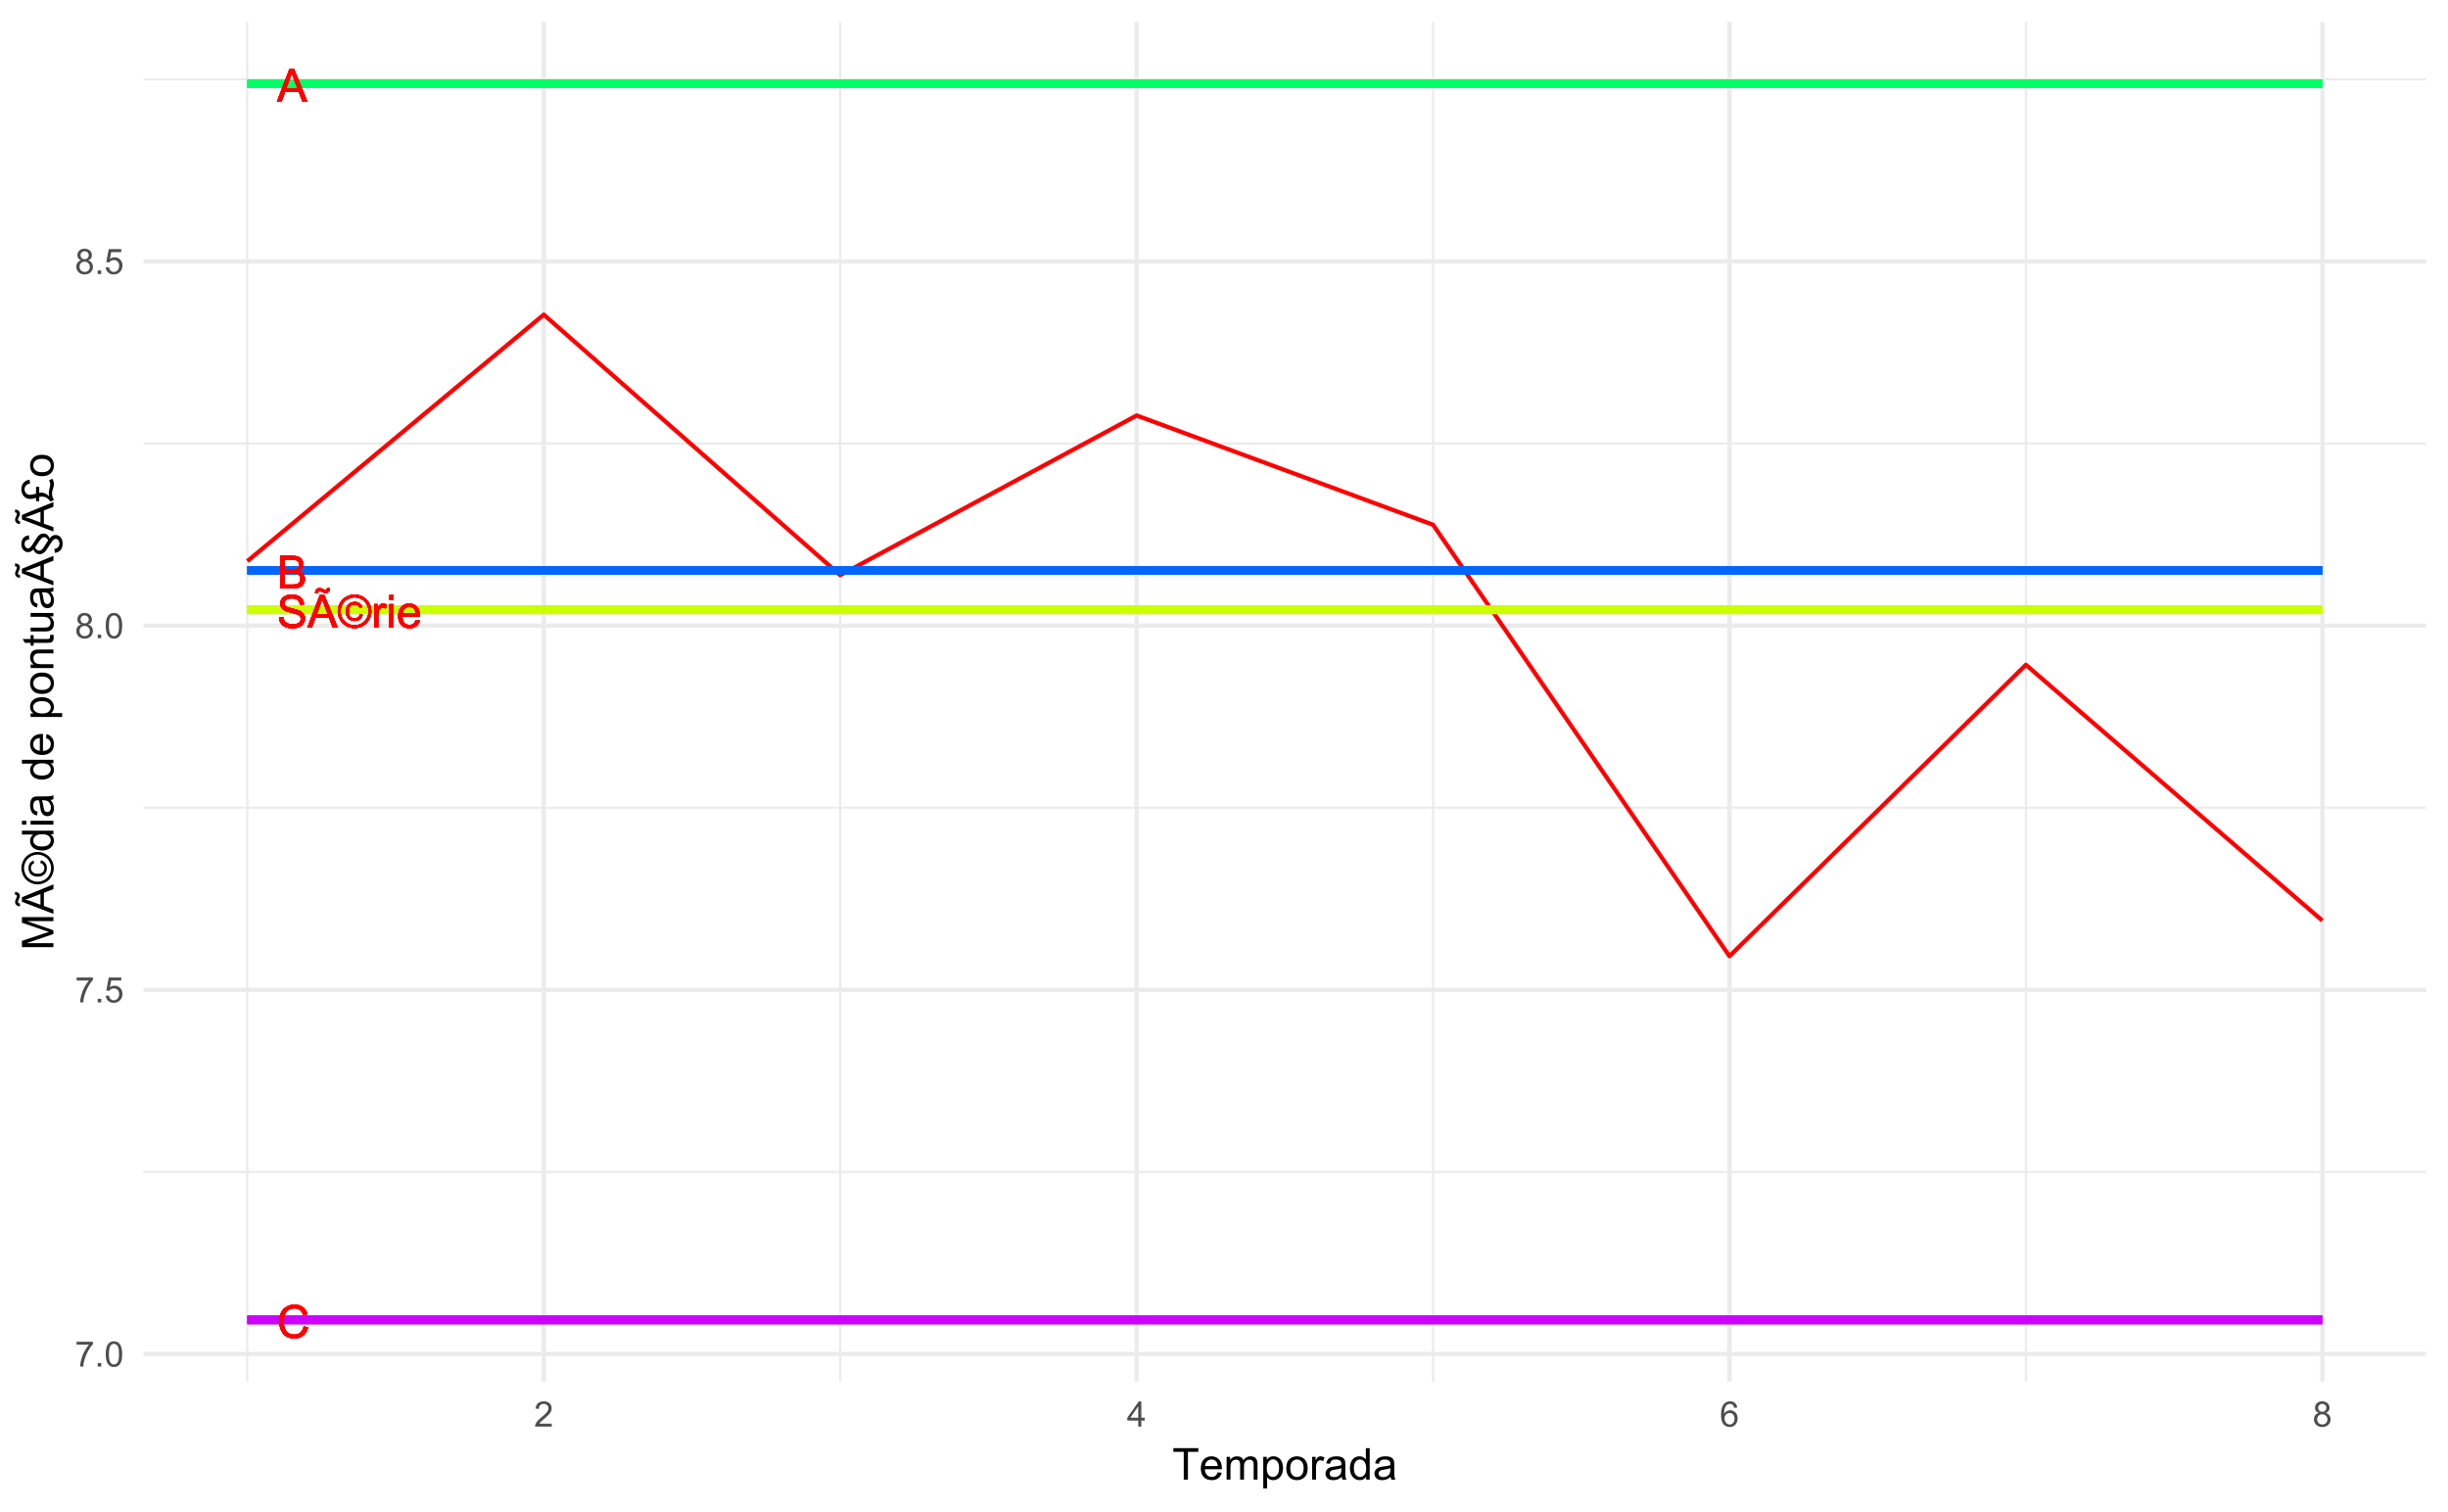 <?xml version="1.0" encoding="UTF-8"?>
<svg xmlns="http://www.w3.org/2000/svg" xmlns:xlink="http://www.w3.org/1999/xlink" width="612pt" height="378pt" viewBox="0 0 612 378" version="1.1">
<defs>
<g>
<symbol overflow="visible" id="glyph0-0">
<path style="stroke:none;" d="M 1.422 0 L 1.422 -7.113 L 7.113 -7.113 L 7.113 0 Z M 1.602 -0.18 L 6.934 -0.18 L 6.934 -6.934 L 1.602 -6.934 Z M 1.602 -0.18 "/>
</symbol>
<symbol overflow="visible" id="glyph0-1">
<path style="stroke:none;" d="M 0.512 -2.617 L 1.527 -2.707 C 1.574 -2.297 1.688 -1.961 1.863 -1.703 C 2.039 -1.441 2.312 -1.23 2.684 -1.07 C 3.051 -0.906 3.465 -0.824 3.934 -0.828 C 4.34 -0.824 4.703 -0.887 5.023 -1.012 C 5.336 -1.133 5.57 -1.301 5.727 -1.512 C 5.875 -1.723 5.953 -1.953 5.957 -2.211 C 5.953 -2.461 5.879 -2.684 5.734 -2.879 C 5.582 -3.066 5.336 -3.23 5 -3.363 C 4.777 -3.445 4.297 -3.574 3.551 -3.758 C 2.801 -3.934 2.273 -4.105 1.977 -4.27 C 1.586 -4.469 1.297 -4.723 1.109 -5.027 C 0.914 -5.328 0.82 -5.664 0.824 -6.039 C 0.82 -6.449 0.938 -6.832 1.172 -7.191 C 1.406 -7.547 1.746 -7.82 2.195 -8.008 C 2.641 -8.191 3.141 -8.285 3.691 -8.285 C 4.293 -8.285 4.824 -8.188 5.289 -7.992 C 5.746 -7.797 6.102 -7.512 6.352 -7.137 C 6.598 -6.758 6.73 -6.328 6.754 -5.852 L 5.719 -5.773 C 5.664 -6.285 5.473 -6.676 5.152 -6.941 C 4.828 -7.203 4.355 -7.336 3.734 -7.336 C 3.078 -7.336 2.605 -7.215 2.309 -6.977 C 2.012 -6.734 1.863 -6.445 1.863 -6.113 C 1.863 -5.816 1.969 -5.578 2.18 -5.391 C 2.383 -5.199 2.922 -5.004 3.801 -4.809 C 4.676 -4.609 5.277 -4.438 5.605 -4.289 C 6.078 -4.07 6.43 -3.793 6.656 -3.457 C 6.883 -3.121 6.996 -2.734 6.996 -2.301 C 6.996 -1.867 6.871 -1.457 6.621 -1.074 C 6.371 -0.688 6.012 -0.391 5.551 -0.18 C 5.082 0.035 4.562 0.141 3.984 0.141 C 3.246 0.141 2.625 0.035 2.129 -0.18 C 1.629 -0.395 1.238 -0.719 0.957 -1.152 C 0.672 -1.582 0.523 -2.07 0.512 -2.617 Z M 0.512 -2.617 "/>
</symbol>
<symbol overflow="visible" id="glyph0-2">
<path style="stroke:none;" d="M -0.016 0 L 3.113 -8.148 L 4.273 -8.148 L 7.609 0 L 6.379 0 L 5.43 -2.469 L 2.023 -2.469 L 1.129 0 Z M 2.336 -3.344 L 5.098 -3.344 L 4.246 -5.602 C 3.984 -6.285 3.793 -6.848 3.668 -7.293 C 3.562 -6.766 3.414 -6.246 3.23 -5.734 Z M 1.941 -8.648 C 1.934 -9.031 2.039 -9.336 2.258 -9.57 C 2.465 -9.797 2.734 -9.914 3.066 -9.914 C 3.293 -9.914 3.609 -9.812 4.008 -9.613 C 4.227 -9.5 4.398 -9.445 4.527 -9.445 C 4.645 -9.445 4.734 -9.477 4.801 -9.543 C 4.859 -9.605 4.906 -9.734 4.934 -9.93 L 5.656 -9.93 C 5.641 -9.504 5.535 -9.188 5.336 -8.98 C 5.133 -8.766 4.875 -8.66 4.566 -8.664 C 4.332 -8.66 4.027 -8.766 3.645 -8.977 C 3.395 -9.109 3.211 -9.176 3.102 -9.176 C 2.969 -9.176 2.867 -9.129 2.797 -9.043 C 2.711 -8.949 2.672 -8.82 2.68 -8.648 Z M 1.941 -8.648 "/>
</symbol>
<symbol overflow="visible" id="glyph0-3">
<path style="stroke:none;" d="M 4.211 -8.285 C 4.914 -8.285 5.602 -8.102 6.273 -7.742 C 6.941 -7.379 7.465 -6.863 7.84 -6.191 C 8.215 -5.516 8.402 -4.816 8.402 -4.09 C 8.402 -3.367 8.215 -2.672 7.848 -2.004 C 7.477 -1.336 6.961 -0.816 6.297 -0.449 C 5.629 -0.082 4.934 0.098 4.211 0.102 C 3.484 0.098 2.789 -0.082 2.125 -0.449 C 1.457 -0.816 0.938 -1.336 0.57 -2.004 C 0.195 -2.672 0.012 -3.367 0.016 -4.09 C 0.012 -4.816 0.199 -5.516 0.578 -6.191 C 0.953 -6.863 1.477 -7.379 2.148 -7.742 C 2.816 -8.102 3.504 -8.285 4.211 -8.285 Z M 4.211 -7.59 C 3.621 -7.586 3.047 -7.438 2.492 -7.137 C 1.93 -6.832 1.496 -6.398 1.184 -5.84 C 0.867 -5.277 0.707 -4.695 0.711 -4.09 C 0.707 -3.484 0.863 -2.902 1.176 -2.352 C 1.484 -1.797 1.918 -1.367 2.473 -1.059 C 3.027 -0.746 3.605 -0.59 4.211 -0.594 C 4.812 -0.59 5.391 -0.746 5.949 -1.059 C 6.504 -1.367 6.938 -1.797 7.246 -2.352 C 7.551 -2.902 7.703 -3.484 7.707 -4.09 C 7.703 -4.695 7.547 -5.277 7.238 -5.84 C 6.922 -6.398 6.488 -6.832 5.93 -7.137 C 5.367 -7.438 4.793 -7.586 4.211 -7.59 Z M 5.559 -3.41 L 6.242 -3.211 C 6.125 -2.746 5.891 -2.375 5.531 -2.102 C 5.172 -1.824 4.734 -1.688 4.219 -1.688 C 3.562 -1.688 3.031 -1.898 2.625 -2.32 C 2.219 -2.742 2.016 -3.328 2.016 -4.078 C 2.016 -4.566 2.105 -4.988 2.293 -5.352 C 2.477 -5.711 2.742 -5.984 3.086 -6.168 C 3.426 -6.352 3.816 -6.445 4.262 -6.445 C 4.75 -6.445 5.16 -6.328 5.488 -6.094 C 5.812 -5.859 6.035 -5.539 6.156 -5.137 L 5.496 -4.973 C 5.383 -5.246 5.219 -5.457 5.004 -5.605 C 4.785 -5.75 4.527 -5.824 4.238 -5.824 C 3.809 -5.824 3.461 -5.672 3.188 -5.367 C 2.91 -5.062 2.77 -4.625 2.773 -4.062 C 2.77 -3.492 2.902 -3.062 3.164 -2.773 C 3.422 -2.48 3.758 -2.336 4.18 -2.34 C 4.508 -2.336 4.801 -2.434 5.055 -2.629 C 5.305 -2.82 5.473 -3.082 5.559 -3.41 Z M 5.559 -3.41 "/>
</symbol>
<symbol overflow="visible" id="glyph0-4">
<path style="stroke:none;" d="M 0.738 0 L 0.738 -5.902 L 1.641 -5.902 L 1.641 -5.008 C 1.867 -5.426 2.078 -5.703 2.273 -5.836 C 2.469 -5.969 2.684 -6.035 2.918 -6.035 C 3.254 -6.035 3.594 -5.926 3.945 -5.711 L 3.602 -4.785 C 3.355 -4.926 3.109 -4.996 2.867 -5 C 2.645 -4.996 2.449 -4.93 2.277 -4.801 C 2.102 -4.668 1.977 -4.488 1.906 -4.258 C 1.789 -3.898 1.734 -3.508 1.738 -3.09 L 1.738 0 Z M 0.738 0 "/>
</symbol>
<symbol overflow="visible" id="glyph0-5">
<path style="stroke:none;" d="M 0.754 -6.996 L 0.754 -8.148 L 1.758 -8.148 L 1.758 -6.996 Z M 0.754 0 L 0.754 -5.902 L 1.758 -5.902 L 1.758 0 Z M 0.754 0 "/>
</symbol>
<symbol overflow="visible" id="glyph0-6">
<path style="stroke:none;" d="M 4.789 -1.902 L 5.824 -1.773 C 5.66 -1.168 5.355 -0.699 4.918 -0.367 C 4.473 -0.035 3.91 0.129 3.23 0.133 C 2.363 0.129 1.68 -0.133 1.176 -0.664 C 0.668 -1.191 0.414 -1.938 0.418 -2.902 C 0.414 -3.891 0.672 -4.66 1.184 -5.211 C 1.691 -5.758 2.352 -6.035 3.172 -6.035 C 3.957 -6.035 4.602 -5.766 5.105 -5.227 C 5.602 -4.688 5.852 -3.93 5.855 -2.961 C 5.852 -2.898 5.852 -2.812 5.852 -2.695 L 1.449 -2.695 C 1.484 -2.047 1.668 -1.547 2 -1.203 C 2.328 -0.855 2.742 -0.684 3.234 -0.688 C 3.602 -0.684 3.914 -0.781 4.172 -0.977 C 4.43 -1.168 4.633 -1.477 4.789 -1.902 Z M 1.508 -3.52 L 4.801 -3.52 C 4.754 -4.012 4.629 -4.383 4.422 -4.633 C 4.102 -5.016 3.688 -5.207 3.184 -5.211 C 2.723 -5.207 2.336 -5.055 2.023 -4.75 C 1.707 -4.441 1.535 -4.031 1.508 -3.52 Z M 1.508 -3.52 "/>
</symbol>
<symbol overflow="visible" id="glyph0-7">
<path style="stroke:none;" d="M -0.016 0 L 3.113 -8.148 L 4.273 -8.148 L 7.609 0 L 6.379 0 L 5.43 -2.469 L 2.023 -2.469 L 1.129 0 Z M 2.336 -3.344 L 5.098 -3.344 L 4.246 -5.602 C 3.984 -6.285 3.793 -6.848 3.668 -7.293 C 3.562 -6.766 3.414 -6.246 3.23 -5.734 Z M 2.336 -3.344 "/>
</symbol>
<symbol overflow="visible" id="glyph0-8">
<path style="stroke:none;" d="M 0.832 0 L 0.832 -8.148 L 3.891 -8.148 C 4.512 -8.145 5.008 -8.062 5.387 -7.898 C 5.762 -7.734 6.059 -7.48 6.27 -7.137 C 6.48 -6.793 6.586 -6.434 6.59 -6.062 C 6.586 -5.711 6.492 -5.383 6.305 -5.078 C 6.117 -4.77 5.832 -4.523 5.453 -4.336 C 5.941 -4.188 6.32 -3.938 6.586 -3.594 C 6.852 -3.242 6.984 -2.832 6.984 -2.363 C 6.984 -1.977 6.902 -1.621 6.742 -1.297 C 6.578 -0.965 6.379 -0.715 6.145 -0.539 C 5.906 -0.359 5.609 -0.223 5.254 -0.137 C 4.895 -0.043 4.457 0 3.941 0 Z M 1.91 -4.723 L 3.672 -4.723 C 4.148 -4.723 4.492 -4.754 4.703 -4.816 C 4.973 -4.898 5.18 -5.031 5.32 -5.223 C 5.461 -5.41 5.531 -5.648 5.531 -5.934 C 5.531 -6.203 5.465 -6.441 5.336 -6.648 C 5.203 -6.852 5.016 -6.992 4.777 -7.07 C 4.535 -7.145 4.125 -7.184 3.539 -7.184 L 1.91 -7.184 Z M 1.91 -0.961 L 3.941 -0.961 C 4.285 -0.961 4.527 -0.973 4.672 -1 C 4.918 -1.043 5.129 -1.117 5.297 -1.223 C 5.461 -1.324 5.598 -1.477 5.707 -1.676 C 5.812 -1.871 5.863 -2.098 5.867 -2.363 C 5.863 -2.66 5.785 -2.926 5.633 -3.152 C 5.477 -3.375 5.262 -3.531 4.988 -3.625 C 4.707 -3.715 4.312 -3.762 3.797 -3.762 L 1.91 -3.762 Z M 1.91 -0.961 "/>
</symbol>
<symbol overflow="visible" id="glyph0-9">
<path style="stroke:none;" d="M 6.691 -2.855 L 7.77 -2.586 C 7.543 -1.695 7.133 -1.02 6.547 -0.559 C 5.957 -0.09 5.242 0.141 4.395 0.141 C 3.516 0.141 2.801 -0.035 2.254 -0.395 C 1.703 -0.75 1.285 -1.27 0.996 -1.949 C 0.707 -2.625 0.562 -3.352 0.566 -4.133 C 0.562 -4.977 0.723 -5.719 1.051 -6.352 C 1.371 -6.984 1.836 -7.465 2.438 -7.793 C 3.035 -8.121 3.691 -8.285 4.414 -8.285 C 5.227 -8.285 5.914 -8.074 6.469 -7.66 C 7.023 -7.242 7.41 -6.66 7.629 -5.914 L 6.57 -5.664 C 6.375 -6.254 6.102 -6.684 5.746 -6.957 C 5.383 -7.223 4.93 -7.359 4.391 -7.363 C 3.758 -7.359 3.234 -7.211 2.82 -6.914 C 2.398 -6.613 2.105 -6.207 1.934 -5.703 C 1.762 -5.195 1.676 -4.676 1.68 -4.141 C 1.676 -3.445 1.777 -2.84 1.98 -2.324 C 2.184 -1.805 2.496 -1.418 2.922 -1.168 C 3.348 -0.91 3.809 -0.785 4.309 -0.785 C 4.906 -0.785 5.418 -0.957 5.84 -1.305 C 6.258 -1.652 6.543 -2.168 6.691 -2.855 Z M 6.691 -2.855 "/>
</symbol>
<symbol overflow="visible" id="glyph1-0">
<path style="stroke:none;" d="M 1.102 0 L 1.102 -5.5 L 5.5 -5.5 L 5.5 0 Z M 1.238 -0.137 L 5.363 -0.137 L 5.363 -5.363 L 1.238 -5.363 Z M 1.238 -0.137 "/>
</symbol>
<symbol overflow="visible" id="glyph1-1">
<path style="stroke:none;" d="M 0.418 -5.473 L 0.418 -6.219 L 4.496 -6.219 L 4.496 -5.617 C 4.09 -5.188 3.691 -4.621 3.301 -3.914 C 2.902 -3.203 2.602 -2.473 2.391 -1.73 C 2.234 -1.199 2.133 -0.625 2.094 0 L 1.297 0 C 1.305 -0.492 1.402 -1.09 1.59 -1.793 C 1.773 -2.496 2.043 -3.172 2.391 -3.824 C 2.738 -4.477 3.109 -5.027 3.504 -5.473 Z M 0.418 -5.473 "/>
</symbol>
<symbol overflow="visible" id="glyph1-2">
<path style="stroke:none;" d="M 0.801 0 L 0.801 -0.883 L 1.68 -0.883 L 1.68 0 Z M 0.801 0 "/>
</symbol>
<symbol overflow="visible" id="glyph1-3">
<path style="stroke:none;" d="M 0.367 -3.105 C 0.363 -3.848 0.438 -4.445 0.594 -4.902 C 0.742 -5.355 0.973 -5.707 1.277 -5.953 C 1.578 -6.199 1.957 -6.32 2.418 -6.324 C 2.754 -6.32 3.051 -6.254 3.309 -6.121 C 3.562 -5.984 3.773 -5.789 3.938 -5.531 C 4.102 -5.273 4.23 -4.961 4.328 -4.594 C 4.422 -4.227 4.469 -3.73 4.473 -3.105 C 4.469 -2.367 4.395 -1.77 4.242 -1.316 C 4.09 -0.859 3.863 -0.508 3.562 -0.262 C 3.258 -0.016 2.875 0.105 2.418 0.109 C 1.809 0.105 1.332 -0.109 0.988 -0.547 C 0.57 -1.066 0.363 -1.922 0.367 -3.105 Z M 1.16 -3.105 C 1.16 -2.07 1.281 -1.379 1.523 -1.039 C 1.766 -0.695 2.062 -0.527 2.418 -0.527 C 2.773 -0.527 3.074 -0.699 3.316 -1.043 C 3.559 -1.387 3.68 -2.074 3.68 -3.105 C 3.68 -4.145 3.559 -4.832 3.316 -5.172 C 3.074 -5.512 2.77 -5.684 2.41 -5.684 C 2.051 -5.684 1.77 -5.531 1.559 -5.234 C 1.293 -4.844 1.16 -4.137 1.16 -3.105 Z M 1.16 -3.105 "/>
</symbol>
<symbol overflow="visible" id="glyph1-4">
<path style="stroke:none;" d="M 0.367 -1.648 L 1.176 -1.719 C 1.234 -1.32 1.375 -1.023 1.594 -0.824 C 1.812 -0.625 2.078 -0.527 2.391 -0.527 C 2.762 -0.527 3.074 -0.668 3.336 -0.949 C 3.59 -1.23 3.719 -1.602 3.723 -2.066 C 3.719 -2.504 3.594 -2.852 3.348 -3.109 C 3.098 -3.363 2.773 -3.492 2.375 -3.492 C 2.125 -3.492 1.902 -3.434 1.703 -3.32 C 1.5 -3.207 1.344 -3.062 1.23 -2.883 L 0.504 -2.977 L 1.113 -6.215 L 4.246 -6.215 L 4.246 -5.473 L 1.73 -5.473 L 1.391 -3.781 C 1.766 -4.039 2.164 -4.172 2.582 -4.176 C 3.129 -4.172 3.594 -3.98 3.973 -3.605 C 4.352 -3.223 4.539 -2.734 4.543 -2.137 C 4.539 -1.562 4.375 -1.07 4.043 -0.656 C 3.637 -0.148 3.086 0.105 2.391 0.109 C 1.816 0.105 1.348 -0.051 0.984 -0.371 C 0.621 -0.691 0.414 -1.117 0.367 -1.648 Z M 0.367 -1.648 "/>
</symbol>
<symbol overflow="visible" id="glyph1-5">
<path style="stroke:none;" d="M 1.555 -3.418 C 1.23 -3.531 0.992 -3.699 0.84 -3.918 C 0.684 -4.133 0.609 -4.395 0.609 -4.699 C 0.609 -5.156 0.773 -5.539 1.102 -5.855 C 1.43 -6.164 1.867 -6.32 2.418 -6.324 C 2.969 -6.32 3.41 -6.16 3.746 -5.844 C 4.078 -5.523 4.246 -5.137 4.25 -4.68 C 4.246 -4.387 4.172 -4.133 4.02 -3.918 C 3.863 -3.699 3.629 -3.531 3.32 -3.418 C 3.707 -3.285 4 -3.082 4.203 -2.805 C 4.402 -2.52 4.504 -2.184 4.508 -1.801 C 4.504 -1.258 4.312 -0.805 3.934 -0.441 C 3.551 -0.074 3.051 0.105 2.434 0.109 C 1.809 0.105 1.309 -0.074 0.926 -0.441 C 0.543 -0.809 0.352 -1.27 0.355 -1.82 C 0.352 -2.23 0.457 -2.574 0.668 -2.852 C 0.875 -3.125 1.168 -3.312 1.555 -3.418 Z M 1.402 -4.727 C 1.398 -4.426 1.496 -4.184 1.688 -3.996 C 1.879 -3.805 2.129 -3.707 2.438 -3.711 C 2.734 -3.707 2.977 -3.801 3.168 -3.992 C 3.355 -4.176 3.449 -4.406 3.453 -4.684 C 3.449 -4.965 3.352 -5.203 3.16 -5.398 C 2.961 -5.586 2.719 -5.684 2.43 -5.688 C 2.129 -5.684 1.883 -5.59 1.691 -5.402 C 1.496 -5.215 1.398 -4.988 1.402 -4.727 Z M 1.152 -1.816 C 1.148 -1.598 1.199 -1.383 1.309 -1.176 C 1.41 -0.969 1.566 -0.809 1.773 -0.695 C 1.98 -0.582 2.203 -0.527 2.441 -0.527 C 2.809 -0.527 3.113 -0.645 3.355 -0.883 C 3.594 -1.121 3.715 -1.426 3.719 -1.793 C 3.715 -2.164 3.59 -2.469 3.344 -2.715 C 3.094 -2.957 2.785 -3.082 2.414 -3.082 C 2.051 -3.082 1.75 -2.961 1.512 -2.719 C 1.27 -2.477 1.148 -2.176 1.152 -1.816 Z M 1.152 -1.816 "/>
</symbol>
<symbol overflow="visible" id="glyph1-6">
<path style="stroke:none;" d="M 4.43 -0.742 L 4.43 0 L 0.266 0 C 0.258 -0.188 0.289 -0.367 0.355 -0.539 C 0.461 -0.82 0.629 -1.098 0.863 -1.375 C 1.094 -1.648 1.434 -1.965 1.879 -2.328 C 2.562 -2.887 3.023 -3.332 3.266 -3.664 C 3.5 -3.988 3.621 -4.301 3.625 -4.594 C 3.621 -4.898 3.512 -5.156 3.297 -5.367 C 3.074 -5.578 2.789 -5.684 2.441 -5.684 C 2.066 -5.684 1.77 -5.57 1.547 -5.348 C 1.32 -5.125 1.207 -4.816 1.207 -4.422 L 0.414 -4.504 C 0.465 -5.094 0.668 -5.543 1.027 -5.855 C 1.379 -6.164 1.855 -6.32 2.457 -6.324 C 3.059 -6.32 3.539 -6.152 3.891 -5.82 C 4.242 -5.484 4.418 -5.07 4.422 -4.578 C 4.418 -4.32 4.367 -4.074 4.266 -3.832 C 4.164 -3.59 3.992 -3.332 3.754 -3.062 C 3.512 -2.793 3.113 -2.426 2.562 -1.957 C 2.094 -1.566 1.797 -1.301 1.664 -1.16 C 1.531 -1.02 1.422 -0.879 1.34 -0.742 Z M 4.43 -0.742 "/>
</symbol>
<symbol overflow="visible" id="glyph1-7">
<path style="stroke:none;" d="M 2.844 0 L 2.844 -1.508 L 0.113 -1.508 L 0.113 -2.219 L 2.988 -6.301 L 3.617 -6.301 L 3.617 -2.219 L 4.469 -2.219 L 4.469 -1.508 L 3.617 -1.508 L 3.617 0 Z M 2.844 -2.219 L 2.844 -5.059 L 0.871 -2.219 Z M 2.844 -2.219 "/>
</symbol>
<symbol overflow="visible" id="glyph1-8">
<path style="stroke:none;" d="M 4.379 -4.758 L 3.609 -4.695 C 3.539 -4.996 3.441 -5.219 3.316 -5.359 C 3.105 -5.574 2.848 -5.684 2.543 -5.688 C 2.297 -5.684 2.078 -5.617 1.895 -5.484 C 1.648 -5.305 1.457 -5.043 1.32 -4.703 C 1.176 -4.363 1.105 -3.879 1.102 -3.25 C 1.285 -3.531 1.512 -3.742 1.781 -3.879 C 2.051 -4.016 2.332 -4.082 2.629 -4.086 C 3.141 -4.082 3.578 -3.895 3.945 -3.516 C 4.305 -3.137 4.488 -2.645 4.492 -2.047 C 4.488 -1.648 4.402 -1.281 4.234 -0.941 C 4.062 -0.602 3.828 -0.34 3.531 -0.16 C 3.23 0.02 2.895 0.105 2.52 0.109 C 1.871 0.105 1.344 -0.129 0.941 -0.602 C 0.531 -1.074 0.328 -1.855 0.332 -2.949 C 0.328 -4.16 0.551 -5.047 1.004 -5.602 C 1.395 -6.082 1.926 -6.32 2.59 -6.324 C 3.086 -6.32 3.492 -6.184 3.809 -5.906 C 4.125 -5.629 4.312 -5.246 4.379 -4.758 Z M 1.219 -2.039 C 1.219 -1.773 1.273 -1.516 1.387 -1.273 C 1.5 -1.027 1.66 -0.844 1.863 -0.719 C 2.066 -0.59 2.277 -0.527 2.504 -0.527 C 2.828 -0.527 3.109 -0.656 3.348 -0.922 C 3.578 -1.184 3.695 -1.543 3.699 -2 C 3.695 -2.43 3.582 -2.773 3.352 -3.027 C 3.117 -3.273 2.824 -3.398 2.477 -3.402 C 2.121 -3.398 1.824 -3.273 1.582 -3.027 C 1.34 -2.773 1.219 -2.445 1.219 -2.039 Z M 1.219 -2.039 "/>
</symbol>
<symbol overflow="visible" id="glyph2-0">
<path style="stroke:none;" d="M 1.375 0 L 1.375 -6.875 L 6.875 -6.875 L 6.875 0 Z M 1.547 -0.172 L 6.703 -0.172 L 6.703 -6.703 L 1.547 -6.703 Z M 1.547 -0.172 "/>
</symbol>
<symbol overflow="visible" id="glyph2-1">
<path style="stroke:none;" d="M 2.852 0 L 2.852 -6.945 L 0.258 -6.945 L 0.258 -7.875 L 6.5 -7.875 L 6.5 -6.945 L 3.895 -6.945 L 3.895 0 Z M 2.852 0 "/>
</symbol>
<symbol overflow="visible" id="glyph2-2">
<path style="stroke:none;" d="M 4.629 -1.836 L 5.629 -1.715 C 5.469 -1.125 5.176 -0.672 4.75 -0.352 C 4.324 -0.031 3.781 0.129 3.121 0.129 C 2.281 0.129 1.617 -0.125 1.133 -0.641 C 0.641 -1.152 0.398 -1.875 0.402 -2.805 C 0.398 -3.762 0.645 -4.504 1.145 -5.035 C 1.637 -5.562 2.277 -5.828 3.066 -5.832 C 3.824 -5.828 4.449 -5.57 4.934 -5.051 C 5.418 -4.531 5.66 -3.801 5.66 -2.863 C 5.66 -2.805 5.656 -2.719 5.656 -2.605 L 1.402 -2.605 C 1.434 -1.977 1.613 -1.496 1.934 -1.164 C 2.25 -0.828 2.645 -0.66 3.125 -0.664 C 3.477 -0.66 3.781 -0.754 4.031 -0.945 C 4.281 -1.129 4.48 -1.426 4.629 -1.836 Z M 1.457 -3.398 L 4.641 -3.398 C 4.598 -3.879 4.473 -4.238 4.273 -4.48 C 3.961 -4.852 3.562 -5.039 3.078 -5.039 C 2.629 -5.039 2.258 -4.891 1.957 -4.594 C 1.652 -4.297 1.484 -3.898 1.457 -3.398 Z M 1.457 -3.398 "/>
</symbol>
<symbol overflow="visible" id="glyph2-3">
<path style="stroke:none;" d="M 0.727 0 L 0.727 -5.703 L 1.59 -5.703 L 1.59 -4.902 C 1.766 -5.18 2.004 -5.406 2.305 -5.578 C 2.598 -5.746 2.938 -5.828 3.32 -5.832 C 3.738 -5.828 4.086 -5.742 4.359 -5.566 C 4.629 -5.391 4.816 -5.145 4.93 -4.836 C 5.379 -5.496 5.969 -5.828 6.691 -5.832 C 7.254 -5.828 7.688 -5.672 7.996 -5.363 C 8.297 -5.047 8.449 -4.566 8.453 -3.914 L 8.453 0 L 7.492 0 L 7.492 -3.594 C 7.488 -3.977 7.457 -4.254 7.398 -4.426 C 7.332 -4.594 7.219 -4.734 7.059 -4.84 C 6.891 -4.941 6.695 -4.992 6.477 -4.996 C 6.07 -4.992 5.738 -4.859 5.477 -4.594 C 5.211 -4.328 5.078 -3.898 5.082 -3.312 L 5.082 0 L 4.113 0 L 4.113 -3.707 C 4.113 -4.133 4.031 -4.453 3.875 -4.672 C 3.715 -4.883 3.461 -4.992 3.105 -4.996 C 2.832 -4.992 2.578 -4.922 2.348 -4.781 C 2.117 -4.637 1.949 -4.426 1.848 -4.152 C 1.738 -3.875 1.688 -3.477 1.691 -2.961 L 1.691 0 Z M 0.727 0 "/>
</symbol>
<symbol overflow="visible" id="glyph2-4">
<path style="stroke:none;" d="M 0.727 2.188 L 0.727 -5.703 L 1.605 -5.703 L 1.605 -4.961 C 1.812 -5.25 2.047 -5.469 2.309 -5.613 C 2.57 -5.758 2.887 -5.828 3.262 -5.832 C 3.746 -5.828 4.176 -5.703 4.551 -5.457 C 4.922 -5.203 5.203 -4.852 5.391 -4.395 C 5.578 -3.938 5.672 -3.438 5.676 -2.895 C 5.672 -2.309 5.566 -1.781 5.359 -1.316 C 5.148 -0.848 4.844 -0.488 4.449 -0.242 C 4.047 0.008 3.629 0.129 3.191 0.129 C 2.867 0.129 2.578 0.062 2.32 -0.074 C 2.062 -0.211 1.852 -0.383 1.691 -0.59 L 1.691 2.188 Z M 1.602 -2.82 C 1.598 -2.082 1.746 -1.539 2.047 -1.191 C 2.34 -0.836 2.699 -0.66 3.125 -0.664 C 3.551 -0.66 3.918 -0.844 4.227 -1.211 C 4.531 -1.574 4.688 -2.137 4.688 -2.898 C 4.688 -3.625 4.535 -4.168 4.238 -4.531 C 3.938 -4.891 3.582 -5.074 3.168 -5.074 C 2.754 -5.074 2.391 -4.879 2.074 -4.496 C 1.758 -4.109 1.598 -3.551 1.602 -2.82 Z M 1.602 -2.82 "/>
</symbol>
<symbol overflow="visible" id="glyph2-5">
<path style="stroke:none;" d="M 0.367 -2.852 C 0.363 -3.906 0.656 -4.688 1.246 -5.199 C 1.734 -5.617 2.332 -5.828 3.039 -5.832 C 3.82 -5.828 4.461 -5.574 4.961 -5.062 C 5.457 -4.547 5.707 -3.836 5.711 -2.934 C 5.707 -2.195 5.598 -1.617 5.379 -1.199 C 5.156 -0.777 4.832 -0.449 4.414 -0.219 C 3.992 0.016 3.535 0.129 3.039 0.129 C 2.238 0.129 1.594 -0.125 1.105 -0.637 C 0.609 -1.148 0.363 -1.887 0.367 -2.852 Z M 1.359 -2.852 C 1.359 -2.121 1.516 -1.574 1.836 -1.211 C 2.152 -0.844 2.555 -0.66 3.039 -0.664 C 3.516 -0.66 3.914 -0.844 4.234 -1.211 C 4.551 -1.574 4.711 -2.133 4.715 -2.883 C 4.711 -3.586 4.551 -4.117 4.234 -4.484 C 3.91 -4.844 3.512 -5.027 3.039 -5.031 C 2.555 -5.027 2.152 -4.848 1.836 -4.488 C 1.516 -4.129 1.359 -3.582 1.359 -2.852 Z M 1.359 -2.852 "/>
</symbol>
<symbol overflow="visible" id="glyph2-6">
<path style="stroke:none;" d="M 0.715 0 L 0.715 -5.703 L 1.586 -5.703 L 1.586 -4.84 C 1.805 -5.242 2.008 -5.508 2.199 -5.637 C 2.383 -5.766 2.59 -5.828 2.82 -5.832 C 3.141 -5.828 3.473 -5.727 3.812 -5.523 L 3.48 -4.625 C 3.242 -4.762 3.004 -4.832 2.773 -4.836 C 2.555 -4.832 2.363 -4.77 2.199 -4.645 C 2.027 -4.516 1.91 -4.34 1.844 -4.113 C 1.73 -3.77 1.676 -3.391 1.68 -2.984 L 1.68 0 Z M 0.715 0 "/>
</symbol>
<symbol overflow="visible" id="glyph2-7">
<path style="stroke:none;" d="M 4.445 -0.703 C 4.086 -0.398 3.742 -0.184 3.414 -0.059 C 3.082 0.066 2.727 0.129 2.348 0.129 C 1.719 0.129 1.238 -0.023 0.902 -0.328 C 0.566 -0.633 0.398 -1.023 0.398 -1.504 C 0.398 -1.781 0.461 -2.035 0.586 -2.27 C 0.711 -2.496 0.875 -2.684 1.086 -2.824 C 1.289 -2.965 1.523 -3.07 1.781 -3.141 C 1.969 -3.191 2.254 -3.238 2.641 -3.289 C 3.418 -3.375 3.992 -3.488 4.367 -3.621 C 4.367 -3.754 4.371 -3.836 4.371 -3.871 C 4.371 -4.266 4.277 -4.543 4.098 -4.703 C 3.848 -4.918 3.48 -5.027 2.996 -5.031 C 2.539 -5.027 2.203 -4.949 1.988 -4.793 C 1.77 -4.633 1.609 -4.352 1.508 -3.949 L 0.562 -4.078 C 0.648 -4.48 0.789 -4.805 0.988 -5.055 C 1.184 -5.301 1.469 -5.492 1.844 -5.629 C 2.215 -5.762 2.645 -5.828 3.137 -5.832 C 3.621 -5.828 4.02 -5.773 4.324 -5.66 C 4.629 -5.543 4.852 -5.398 4.996 -5.227 C 5.137 -5.055 5.238 -4.836 5.297 -4.57 C 5.328 -4.406 5.344 -4.109 5.344 -3.68 L 5.344 -2.391 C 5.344 -1.492 5.363 -0.922 5.406 -0.684 C 5.445 -0.445 5.527 -0.219 5.648 0 L 4.641 0 C 4.539 -0.199 4.473 -0.434 4.445 -0.703 Z M 4.367 -2.863 C 4.012 -2.719 3.488 -2.598 2.789 -2.496 C 2.391 -2.438 2.105 -2.371 1.941 -2.301 C 1.773 -2.227 1.648 -2.121 1.562 -1.988 C 1.473 -1.848 1.43 -1.695 1.43 -1.531 C 1.43 -1.27 1.527 -1.055 1.723 -0.887 C 1.918 -0.711 2.203 -0.625 2.578 -0.629 C 2.949 -0.625 3.277 -0.707 3.57 -0.871 C 3.859 -1.031 4.074 -1.254 4.211 -1.543 C 4.312 -1.754 4.363 -2.078 4.367 -2.508 Z M 4.367 -2.863 "/>
</symbol>
<symbol overflow="visible" id="glyph2-8">
<path style="stroke:none;" d="M 4.426 0 L 4.426 -0.719 C 4.059 -0.152 3.527 0.129 2.832 0.129 C 2.371 0.129 1.953 0.004 1.574 -0.246 C 1.191 -0.496 0.895 -0.844 0.688 -1.297 C 0.477 -1.742 0.375 -2.262 0.375 -2.848 C 0.375 -3.414 0.469 -3.93 0.66 -4.395 C 0.848 -4.859 1.133 -5.215 1.516 -5.461 C 1.895 -5.707 2.32 -5.828 2.789 -5.832 C 3.133 -5.828 3.438 -5.758 3.707 -5.613 C 3.973 -5.469 4.191 -5.277 4.359 -5.047 L 4.359 -7.875 L 5.324 -7.875 L 5.324 0 Z M 1.371 -2.848 C 1.371 -2.113 1.523 -1.566 1.832 -1.207 C 2.137 -0.844 2.5 -0.66 2.922 -0.664 C 3.34 -0.66 3.699 -0.836 3.996 -1.184 C 4.293 -1.527 4.441 -2.055 4.441 -2.766 C 4.441 -3.547 4.289 -4.117 3.988 -4.484 C 3.688 -4.844 3.316 -5.027 2.879 -5.031 C 2.445 -5.027 2.086 -4.852 1.801 -4.504 C 1.512 -4.152 1.371 -3.602 1.371 -2.848 Z M 1.371 -2.848 "/>
</symbol>
<symbol overflow="visible" id="glyph3-0">
<path style="stroke:none;" d="M 0 -1.375 L -6.875 -1.375 L -6.875 -6.875 L 0 -6.875 Z M -0.172 -1.547 L -0.172 -6.703 L -6.703 -6.703 L -6.703 -1.547 Z M -0.172 -1.547 "/>
</symbol>
<symbol overflow="visible" id="glyph3-1">
<path style="stroke:none;" d="M 0 -0.816 L -7.875 -0.816 L -7.875 -2.387 L -2.297 -4.25 C -1.777 -4.418 -1.387 -4.543 -1.133 -4.625 C -1.414 -4.711 -1.836 -4.852 -2.395 -5.043 L -7.875 -6.93 L -7.875 -8.332 L 0 -8.332 L 0 -7.328 L -6.59 -7.328 L 0 -5.039 L 0 -4.098 L -6.703 -1.82 L 0 -1.82 Z M 0 -0.816 "/>
</symbol>
<symbol overflow="visible" id="glyph3-2">
<path style="stroke:none;" d="M 0 0.016 L -7.875 -3.008 L -7.875 -4.129 L 0 -7.352 L 0 -6.164 L -2.383 -5.246 L -2.383 -1.957 L 0 -1.09 Z M -3.234 -2.258 L -3.234 -4.926 L -5.414 -4.102 C -6.074 -3.852 -6.617 -3.664 -7.047 -3.547 C -6.539 -3.441 -6.039 -3.301 -5.543 -3.121 Z M -8.359 -1.875 C -8.727 -1.871 -9.023 -1.973 -9.25 -2.18 C -9.469 -2.383 -9.578 -2.645 -9.582 -2.965 C -9.578 -3.184 -9.484 -3.484 -9.293 -3.871 C -9.184 -4.082 -9.129 -4.25 -9.133 -4.379 C -9.129 -4.488 -9.16 -4.578 -9.227 -4.641 C -9.285 -4.699 -9.41 -4.742 -9.598 -4.77 L -9.598 -5.469 C -9.188 -5.453 -8.879 -5.352 -8.68 -5.16 C -8.473 -4.961 -8.371 -4.711 -8.375 -4.414 C -8.371 -4.188 -8.473 -3.891 -8.676 -3.523 C -8.801 -3.281 -8.863 -3.105 -8.867 -2.996 C -8.863 -2.871 -8.82 -2.773 -8.738 -2.703 C -8.648 -2.617 -8.523 -2.582 -8.359 -2.59 Z M -8.359 -1.875 "/>
</symbol>
<symbol overflow="visible" id="glyph3-3">
<path style="stroke:none;" d="M -8.008 -4.07 C -8.004 -4.75 -7.828 -5.414 -7.484 -6.062 C -7.133 -6.707 -6.633 -7.211 -5.984 -7.578 C -5.332 -7.938 -4.656 -8.121 -3.953 -8.121 C -3.254 -8.121 -2.582 -7.941 -1.938 -7.586 C -1.293 -7.227 -0.793 -6.727 -0.438 -6.086 C -0.082 -5.441 0.094 -4.77 0.098 -4.07 C 0.094 -3.367 -0.082 -2.695 -0.438 -2.055 C -0.793 -1.41 -1.293 -0.91 -1.938 -0.551 C -2.582 -0.191 -3.254 -0.012 -3.953 -0.016 C -4.656 -0.012 -5.332 -0.191 -5.984 -0.559 C -6.633 -0.918 -7.133 -1.426 -7.484 -2.078 C -7.828 -2.723 -8.004 -3.387 -8.008 -4.07 Z M -7.336 -4.07 C -7.336 -3.5 -7.188 -2.945 -6.898 -2.41 C -6.602 -1.867 -6.188 -1.445 -5.648 -1.145 C -5.105 -0.836 -4.539 -0.684 -3.953 -0.688 C -3.367 -0.684 -2.809 -0.836 -2.273 -1.137 C -1.738 -1.434 -1.32 -1.852 -1.023 -2.391 C -0.723 -2.926 -0.574 -3.484 -0.574 -4.07 C -0.574 -4.652 -0.723 -5.211 -1.023 -5.75 C -1.32 -6.285 -1.738 -6.703 -2.273 -7.004 C -2.809 -7.297 -3.367 -7.445 -3.953 -7.449 C -4.535 -7.445 -5.098 -7.297 -5.645 -6.996 C -6.184 -6.691 -6.602 -6.27 -6.898 -5.73 C -7.188 -5.191 -7.336 -4.637 -7.336 -4.07 Z M -3.297 -5.371 L -3.105 -6.031 C -2.656 -5.922 -2.297 -5.695 -2.031 -5.348 C -1.762 -4.996 -1.629 -4.574 -1.633 -4.078 C -1.629 -3.445 -1.832 -2.93 -2.246 -2.539 C -2.652 -2.141 -3.219 -1.945 -3.941 -1.949 C -4.414 -1.945 -4.824 -2.035 -5.176 -2.219 C -5.52 -2.395 -5.785 -2.648 -5.965 -2.984 C -6.141 -3.312 -6.227 -3.691 -6.23 -4.121 C -6.227 -4.594 -6.113 -4.992 -5.887 -5.309 C -5.656 -5.621 -5.348 -5.836 -4.961 -5.953 L -4.809 -5.312 C -5.07 -5.203 -5.273 -5.043 -5.414 -4.836 C -5.555 -4.625 -5.625 -4.379 -5.629 -4.098 C -5.625 -3.684 -5.477 -3.344 -5.188 -3.078 C -4.891 -2.809 -4.473 -2.676 -3.926 -2.68 C -3.379 -2.676 -2.965 -2.805 -2.684 -3.059 C -2.402 -3.309 -2.262 -3.633 -2.262 -4.039 C -2.262 -4.359 -2.352 -4.645 -2.539 -4.887 C -2.723 -5.129 -2.977 -5.289 -3.297 -5.371 Z M -3.297 -5.371 "/>
</symbol>
<symbol overflow="visible" id="glyph3-4">
<path style="stroke:none;" d="M 0 -4.426 L -0.719 -4.426 C -0.152 -4.059 0.129 -3.527 0.129 -2.832 C 0.129 -2.371 0.004 -1.953 -0.246 -1.574 C -0.496 -1.191 -0.844 -0.895 -1.297 -0.688 C -1.742 -0.477 -2.262 -0.375 -2.848 -0.375 C -3.414 -0.375 -3.93 -0.469 -4.395 -0.66 C -4.859 -0.848 -5.215 -1.133 -5.461 -1.516 C -5.707 -1.895 -5.828 -2.32 -5.832 -2.789 C -5.828 -3.133 -5.758 -3.438 -5.613 -3.707 C -5.469 -3.973 -5.277 -4.191 -5.047 -4.359 L -7.875 -4.363 L -7.875 -5.324 L 0 -5.324 Z M -2.848 -1.371 C -2.113 -1.371 -1.566 -1.523 -1.207 -1.832 C -0.844 -2.137 -0.66 -2.5 -0.664 -2.922 C -0.66 -3.34 -0.836 -3.699 -1.184 -3.996 C -1.527 -4.293 -2.055 -4.441 -2.766 -4.441 C -3.547 -4.441 -4.117 -4.289 -4.484 -3.988 C -4.844 -3.688 -5.027 -3.316 -5.031 -2.879 C -5.027 -2.445 -4.852 -2.086 -4.504 -1.801 C -4.152 -1.512 -3.602 -1.371 -2.848 -1.371 Z M -2.848 -1.371 "/>
</symbol>
<symbol overflow="visible" id="glyph3-5">
<path style="stroke:none;" d="M -6.762 -0.73 L -7.875 -0.73 L -7.875 -1.699 L -6.762 -1.699 Z M 0 -0.73 L -5.703 -0.73 L -5.703 -1.699 L 0 -1.695 Z M 0 -0.73 "/>
</symbol>
<symbol overflow="visible" id="glyph3-6">
<path style="stroke:none;" d="M -0.703 -4.445 C -0.398 -4.086 -0.184 -3.742 -0.059 -3.414 C 0.066 -3.082 0.129 -2.727 0.129 -2.348 C 0.129 -1.719 -0.023 -1.238 -0.328 -0.902 C -0.633 -0.566 -1.023 -0.398 -1.504 -0.398 C -1.781 -0.398 -2.035 -0.461 -2.27 -0.586 C -2.496 -0.711 -2.684 -0.875 -2.824 -1.086 C -2.965 -1.289 -3.07 -1.523 -3.141 -1.785 C -3.191 -1.969 -3.238 -2.254 -3.289 -2.641 C -3.375 -3.418 -3.488 -3.992 -3.621 -4.367 C -3.754 -4.367 -3.836 -4.371 -3.871 -4.371 C -4.266 -4.371 -4.543 -4.277 -4.703 -4.098 C -4.918 -3.848 -5.027 -3.48 -5.031 -2.996 C -5.027 -2.539 -4.949 -2.203 -4.793 -1.988 C -4.633 -1.77 -4.352 -1.609 -3.949 -1.508 L -4.078 -0.562 C -4.48 -0.648 -4.805 -0.789 -5.055 -0.988 C -5.301 -1.184 -5.492 -1.469 -5.629 -1.844 C -5.762 -2.215 -5.828 -2.645 -5.832 -3.137 C -5.828 -3.621 -5.773 -4.02 -5.66 -4.324 C -5.543 -4.629 -5.398 -4.852 -5.227 -4.996 C -5.055 -5.137 -4.836 -5.238 -4.57 -5.297 C -4.406 -5.328 -4.109 -5.344 -3.68 -5.344 L -2.391 -5.344 C -1.492 -5.344 -0.922 -5.363 -0.684 -5.406 C -0.445 -5.445 -0.219 -5.527 0 -5.648 L 0 -4.641 C -0.199 -4.539 -0.434 -4.473 -0.703 -4.445 Z M -2.863 -4.367 C -2.719 -4.012 -2.598 -3.488 -2.496 -2.789 C -2.438 -2.391 -2.371 -2.109 -2.301 -1.945 C -2.227 -1.781 -2.121 -1.652 -1.988 -1.562 C -1.848 -1.473 -1.695 -1.43 -1.531 -1.43 C -1.27 -1.43 -1.055 -1.527 -0.887 -1.723 C -0.711 -1.918 -0.625 -2.203 -0.629 -2.578 C -0.625 -2.949 -0.707 -3.277 -0.871 -3.57 C -1.031 -3.859 -1.254 -4.074 -1.543 -4.211 C -1.754 -4.312 -2.078 -4.363 -2.508 -4.367 Z M -2.863 -4.367 "/>
</symbol>
<symbol overflow="visible" id="glyph3-7">
<path style="stroke:none;" d=""/>
</symbol>
<symbol overflow="visible" id="glyph3-8">
<path style="stroke:none;" d="M -1.836 -4.629 L -1.715 -5.629 C -1.125 -5.469 -0.672 -5.176 -0.352 -4.75 C -0.031 -4.324 0.129 -3.781 0.129 -3.121 C 0.129 -2.281 -0.125 -1.617 -0.641 -1.133 C -1.152 -0.641 -1.875 -0.398 -2.805 -0.402 C -3.762 -0.398 -4.504 -0.645 -5.035 -1.145 C -5.562 -1.637 -5.828 -2.277 -5.832 -3.066 C -5.828 -3.824 -5.57 -4.449 -5.051 -4.934 C -4.531 -5.418 -3.801 -5.66 -2.863 -5.66 C -2.805 -5.66 -2.719 -5.656 -2.605 -5.656 L -2.605 -1.402 C -1.977 -1.434 -1.496 -1.613 -1.164 -1.934 C -0.828 -2.25 -0.66 -2.645 -0.664 -3.125 C -0.66 -3.477 -0.754 -3.781 -0.941 -4.031 C -1.125 -4.281 -1.422 -4.48 -1.836 -4.629 Z M -3.398 -1.457 L -3.398 -4.641 C -3.879 -4.598 -4.238 -4.473 -4.48 -4.273 C -4.852 -3.961 -5.039 -3.562 -5.039 -3.078 C -5.039 -2.629 -4.891 -2.258 -4.594 -1.957 C -4.297 -1.652 -3.898 -1.484 -3.398 -1.457 Z M -3.398 -1.457 "/>
</symbol>
<symbol overflow="visible" id="glyph3-9">
<path style="stroke:none;" d="M 2.188 -0.727 L -5.703 -0.727 L -5.703 -1.605 L -4.961 -1.605 C -5.25 -1.812 -5.469 -2.047 -5.613 -2.309 C -5.758 -2.57 -5.828 -2.887 -5.832 -3.262 C -5.828 -3.746 -5.703 -4.176 -5.457 -4.551 C -5.203 -4.922 -4.852 -5.203 -4.395 -5.391 C -3.938 -5.578 -3.438 -5.672 -2.895 -5.676 C -2.309 -5.672 -1.781 -5.566 -1.316 -5.359 C -0.848 -5.148 -0.488 -4.844 -0.242 -4.449 C 0.008 -4.047 0.129 -3.629 0.129 -3.191 C 0.129 -2.867 0.062 -2.578 -0.074 -2.32 C -0.207 -2.062 -0.379 -1.852 -0.59 -1.691 L 2.188 -1.691 Z M -2.82 -1.602 C -2.082 -1.598 -1.539 -1.746 -1.191 -2.047 C -0.836 -2.34 -0.66 -2.699 -0.664 -3.125 C -0.66 -3.551 -0.844 -3.918 -1.211 -4.227 C -1.574 -4.531 -2.137 -4.688 -2.898 -4.688 C -3.625 -4.688 -4.168 -4.535 -4.531 -4.238 C -4.891 -3.938 -5.074 -3.582 -5.074 -3.168 C -5.074 -2.754 -4.879 -2.391 -4.496 -2.074 C -4.109 -1.758 -3.551 -1.598 -2.82 -1.602 Z M -2.82 -1.602 "/>
</symbol>
<symbol overflow="visible" id="glyph3-10">
<path style="stroke:none;" d="M -2.852 -0.367 C -3.906 -0.363 -4.688 -0.656 -5.199 -1.246 C -5.617 -1.734 -5.828 -2.332 -5.832 -3.039 C -5.828 -3.82 -5.574 -4.461 -5.062 -4.961 C -4.547 -5.457 -3.836 -5.707 -2.934 -5.711 C -2.195 -5.707 -1.617 -5.598 -1.199 -5.379 C -0.777 -5.156 -0.449 -4.832 -0.219 -4.414 C 0.016 -3.992 0.129 -3.535 0.129 -3.039 C 0.129 -2.238 -0.125 -1.594 -0.637 -1.105 C -1.148 -0.609 -1.887 -0.363 -2.852 -0.367 Z M -2.852 -1.359 C -2.121 -1.359 -1.574 -1.516 -1.211 -1.836 C -0.844 -2.152 -0.66 -2.555 -0.664 -3.039 C -0.66 -3.516 -0.844 -3.914 -1.211 -4.234 C -1.574 -4.551 -2.133 -4.711 -2.883 -4.715 C -3.586 -4.711 -4.117 -4.551 -4.484 -4.234 C -4.844 -3.91 -5.027 -3.512 -5.031 -3.039 C -5.027 -2.555 -4.848 -2.152 -4.488 -1.836 C -4.129 -1.516 -3.582 -1.359 -2.852 -1.359 Z M -2.852 -1.359 "/>
</symbol>
<symbol overflow="visible" id="glyph3-11">
<path style="stroke:none;" d="M 0 -0.727 L -5.703 -0.727 L -5.703 -1.594 L -4.895 -1.594 C -5.516 -2.012 -5.828 -2.617 -5.832 -3.41 C -5.828 -3.754 -5.766 -4.066 -5.645 -4.355 C -5.52 -4.641 -5.359 -4.859 -5.16 -5.004 C -4.957 -5.145 -4.719 -5.242 -4.445 -5.305 C -4.266 -5.336 -3.953 -5.355 -3.508 -5.359 L 0 -5.359 L 0 -4.395 L -3.469 -4.395 C -3.863 -4.395 -4.156 -4.355 -4.352 -4.281 C -4.543 -4.203 -4.699 -4.07 -4.82 -3.879 C -4.934 -3.688 -4.992 -3.461 -4.996 -3.207 C -4.992 -2.793 -4.859 -2.438 -4.602 -2.141 C -4.336 -1.836 -3.844 -1.688 -3.117 -1.691 L 0 -1.691 Z M 0 -0.727 "/>
</symbol>
<symbol overflow="visible" id="glyph3-12">
<path style="stroke:none;" d="M -0.863 -2.836 L -0.012 -2.977 C 0.043 -2.703 0.07 -2.457 0.074 -2.246 C 0.07 -1.891 0.02 -1.621 -0.09 -1.43 C -0.199 -1.234 -0.348 -1.098 -0.527 -1.02 C -0.707 -0.941 -1.086 -0.902 -1.672 -0.902 L -4.953 -0.902 L -4.953 -0.195 L -5.703 -0.195 L -5.703 -0.902 L -7.117 -0.902 L -7.695 -1.863 L -5.703 -1.863 L -5.703 -2.836 L -4.953 -2.836 L -4.953 -1.863 L -1.617 -1.863 C -1.34 -1.863 -1.16 -1.879 -1.082 -1.914 C -1 -1.945 -0.938 -2 -0.895 -2.078 C -0.848 -2.152 -0.824 -2.262 -0.828 -2.41 C -0.824 -2.516 -0.836 -2.66 -0.863 -2.836 Z M -0.863 -2.836 "/>
</symbol>
<symbol overflow="visible" id="glyph3-13">
<path style="stroke:none;" d="M 0 -4.465 L -0.836 -4.465 C -0.191 -4.02 0.129 -3.414 0.129 -2.652 C 0.129 -2.312 0.066 -2 -0.062 -1.711 C -0.191 -1.418 -0.355 -1.199 -0.551 -1.059 C -0.746 -0.914 -0.984 -0.816 -1.266 -0.762 C -1.453 -0.723 -1.754 -0.703 -2.172 -0.703 L -5.703 -0.703 L -5.703 -1.672 L -2.539 -1.672 C -2.031 -1.668 -1.691 -1.688 -1.52 -1.73 C -1.262 -1.785 -1.062 -1.914 -0.918 -2.113 C -0.773 -2.309 -0.703 -2.555 -0.703 -2.848 C -0.703 -3.137 -0.777 -3.406 -0.926 -3.66 C -1.074 -3.914 -1.273 -4.094 -1.531 -4.199 C -1.785 -4.305 -2.16 -4.359 -2.648 -4.359 L -5.703 -4.359 L -5.703 -5.328 L 0 -5.328 Z M 0 -4.465 "/>
</symbol>
<symbol overflow="visible" id="glyph3-14">
<path style="stroke:none;" d="M 0.375 -0.77 L 0.238 -1.742 C 0.699 -1.836 1.023 -1.996 1.215 -2.219 C 1.402 -2.434 1.5 -2.73 1.5 -3.109 C 1.5 -3.473 1.406 -3.758 1.219 -3.965 C 1.031 -4.168 0.812 -4.27 0.562 -4.273 C 0.379 -4.27 0.211 -4.207 0.059 -4.082 C -0.207 -3.859 -0.645 -3.25 -1.258 -2.258 C -1.582 -1.723 -1.836 -1.352 -2.02 -1.145 C -2.203 -0.934 -2.422 -0.766 -2.672 -0.633 C -2.922 -0.5 -3.184 -0.434 -3.461 -0.434 C -3.801 -0.434 -4.113 -0.539 -4.395 -0.754 C -4.672 -0.969 -4.867 -1.266 -4.98 -1.645 C -5.223 -1.387 -5.445 -1.207 -5.652 -1.105 C -5.855 -1 -6.074 -0.949 -6.312 -0.949 C -6.766 -0.949 -7.164 -1.125 -7.504 -1.484 C -7.836 -1.84 -8.004 -2.316 -8.008 -2.91 C -8.004 -3.578 -7.844 -4.102 -7.527 -4.477 C -7.207 -4.852 -6.746 -5.078 -6.145 -5.156 L -6.043 -4.152 C -6.477 -4.074 -6.781 -3.941 -6.957 -3.758 C -7.125 -3.566 -7.211 -3.312 -7.215 -2.996 C -7.211 -2.664 -7.121 -2.398 -6.945 -2.199 C -6.766 -1.992 -6.57 -1.891 -6.359 -1.895 C -6.168 -1.891 -5.996 -1.957 -5.844 -2.09 C -5.594 -2.289 -5.203 -2.836 -4.664 -3.734 C -4.32 -4.293 -4.066 -4.672 -3.906 -4.871 C -3.688 -5.121 -3.465 -5.309 -3.238 -5.434 C -3.008 -5.551 -2.758 -5.613 -2.492 -5.613 C -2.086 -5.613 -1.742 -5.48 -1.457 -5.219 C -1.289 -5.066 -1.121 -4.793 -0.957 -4.395 C -0.734 -4.68 -0.5 -4.891 -0.25 -5.035 C 0 -5.172 0.266 -5.242 0.555 -5.246 C 0.867 -5.242 1.164 -5.152 1.449 -4.977 C 1.727 -4.797 1.941 -4.539 2.094 -4.203 C 2.238 -3.863 2.312 -3.504 2.316 -3.117 C 2.312 -2.43 2.141 -1.887 1.801 -1.488 C 1.457 -1.086 0.984 -0.844 0.375 -0.77 Z M -1.309 -3.91 C -1.441 -4.172 -1.602 -4.371 -1.785 -4.504 C -1.965 -4.633 -2.141 -4.699 -2.316 -4.699 C -2.516 -4.699 -2.73 -4.605 -2.961 -4.422 C -3.18 -4.23 -3.484 -3.828 -3.867 -3.211 C -4.168 -2.719 -4.414 -2.352 -4.609 -2.117 C -4.441 -1.82 -4.277 -1.613 -4.113 -1.496 C -3.949 -1.371 -3.766 -1.312 -3.566 -1.312 C -3.336 -1.312 -3.121 -1.395 -2.922 -1.559 C -2.715 -1.723 -2.441 -2.09 -2.105 -2.668 C -1.816 -3.145 -1.551 -3.559 -1.309 -3.91 Z M -1.309 -3.91 "/>
</symbol>
<symbol overflow="visible" id="glyph3-15">
<path style="stroke:none;" d="M -4.344 -2.129 L -4.344 -3.82 L -3.551 -3.82 L -3.551 -2.293 C -3.391 -2.355 -3.23 -2.391 -3.078 -2.395 C -2.762 -2.391 -2.434 -2.316 -2.086 -2.172 C -1.738 -2.02 -1.383 -1.773 -1.027 -1.438 C -1.102 -1.719 -1.141 -1.977 -1.145 -2.211 C -1.141 -2.508 -1.098 -2.844 -1.008 -3.219 C -0.859 -3.828 -0.785 -4.246 -0.789 -4.469 C -0.785 -4.73 -0.887 -5.074 -1.09 -5.5 L -0.203 -5.812 C -0.066 -5.48 0.02 -5.223 0.066 -5.043 C 0.105 -4.859 0.129 -4.68 0.133 -4.508 C 0.129 -4.352 0.113 -4.199 0.09 -4.051 C 0.07 -3.949 0.012 -3.719 -0.102 -3.355 C -0.211 -2.984 -0.281 -2.746 -0.305 -2.641 C -0.332 -2.473 -0.344 -2.305 -0.348 -2.137 C -0.344 -1.875 -0.301 -1.602 -0.215 -1.312 C -0.125 -1.02 -0.004 -0.754 0.152 -0.516 L -0.777 -0.145 C -0.965 -0.484 -1.234 -0.777 -1.59 -1.02 C -1.941 -1.258 -2.375 -1.375 -2.883 -1.379 C -3.102 -1.375 -3.324 -1.348 -3.551 -1.289 L -3.551 -0.238 L -4.344 -0.238 L -4.344 -1.062 C -4.742 -0.941 -5.035 -0.867 -5.223 -0.836 C -5.402 -0.801 -5.582 -0.785 -5.762 -0.789 C -6.504 -0.785 -7.086 -1.062 -7.508 -1.617 C -7.836 -2.059 -8.004 -2.594 -8.008 -3.227 C -8.004 -3.871 -7.824 -4.406 -7.473 -4.828 C -7.113 -5.25 -6.613 -5.508 -5.973 -5.609 L -5.828 -4.645 C -6.254 -4.59 -6.594 -4.43 -6.844 -4.164 C -7.09 -3.895 -7.211 -3.574 -7.215 -3.207 C -7.211 -2.805 -7.082 -2.477 -6.828 -2.215 C -6.57 -1.949 -6.262 -1.816 -5.902 -1.82 C -5.5 -1.816 -4.98 -1.918 -4.344 -2.129 Z M -4.344 -2.129 "/>
</symbol>
</g>
<clipPath id="clip1">
  <path d="M 35.898 292 L 607 292 L 607 294 L 35.898 294 Z M 35.898 292 "/>
</clipPath>
<clipPath id="clip2">
  <path d="M 35.898 201 L 607 201 L 607 203 L 35.898 203 Z M 35.898 201 "/>
</clipPath>
<clipPath id="clip3">
  <path d="M 35.898 110 L 607 110 L 607 112 L 35.898 112 Z M 35.898 110 "/>
</clipPath>
<clipPath id="clip4">
  <path d="M 35.898 19 L 607 19 L 607 21 L 35.898 21 Z M 35.898 19 "/>
</clipPath>
<clipPath id="clip5">
  <path d="M 61 5.48 L 63 5.48 L 63 346 L 61 346 Z M 61 5.48 "/>
</clipPath>
<clipPath id="clip6">
  <path d="M 209 5.48 L 211 5.48 L 211 346 L 209 346 Z M 209 5.48 "/>
</clipPath>
<clipPath id="clip7">
  <path d="M 357 5.48 L 359 5.48 L 359 346 L 357 346 Z M 357 5.48 "/>
</clipPath>
<clipPath id="clip8">
  <path d="M 506 5.48 L 507 5.48 L 507 346 L 506 346 Z M 506 5.48 "/>
</clipPath>
<clipPath id="clip9">
  <path d="M 35.898 337 L 607.52 337 L 607.52 340 L 35.898 340 Z M 35.898 337 "/>
</clipPath>
<clipPath id="clip10">
  <path d="M 35.898 246 L 607.52 246 L 607.52 248 L 35.898 248 Z M 35.898 246 "/>
</clipPath>
<clipPath id="clip11">
  <path d="M 35.898 155 L 607.52 155 L 607.52 157 L 35.898 157 Z M 35.898 155 "/>
</clipPath>
<clipPath id="clip12">
  <path d="M 35.898 64 L 607.52 64 L 607.52 66 L 35.898 66 Z M 35.898 64 "/>
</clipPath>
<clipPath id="clip13">
  <path d="M 135 5.48 L 137 5.48 L 137 346 L 135 346 Z M 135 5.48 "/>
</clipPath>
<clipPath id="clip14">
  <path d="M 283 5.48 L 285 5.48 L 285 346 L 283 346 Z M 283 5.48 "/>
</clipPath>
<clipPath id="clip15">
  <path d="M 431 5.48 L 433 5.48 L 433 346 L 431 346 Z M 431 5.48 "/>
</clipPath>
<clipPath id="clip16">
  <path d="M 580 5.48 L 582 5.48 L 582 346 L 580 346 Z M 580 5.48 "/>
</clipPath>
</defs>
<g id="surface29">
<rect x="0" y="0" width="612" height="378" style="fill:rgb(100%,100%,100%);fill-opacity:1;stroke:none;"/>
<g clip-path="url(#clip1)" clip-rule="nonzero">
<path style="fill:none;stroke-width:0.533;stroke-linecap:butt;stroke-linejoin:round;stroke:rgb(92.157%,92.157%,92.157%);stroke-opacity:1;stroke-miterlimit:10;" d="M 35.898 292.949 L 606.52 292.949 "/>
</g>
<g clip-path="url(#clip2)" clip-rule="nonzero">
<path style="fill:none;stroke-width:0.533;stroke-linecap:butt;stroke-linejoin:round;stroke:rgb(92.157%,92.157%,92.157%);stroke-opacity:1;stroke-miterlimit:10;" d="M 35.898 201.91 L 606.52 201.91 "/>
</g>
<g clip-path="url(#clip3)" clip-rule="nonzero">
<path style="fill:none;stroke-width:0.533;stroke-linecap:butt;stroke-linejoin:round;stroke:rgb(92.157%,92.157%,92.157%);stroke-opacity:1;stroke-miterlimit:10;" d="M 35.898 110.867 L 606.52 110.867 "/>
</g>
<g clip-path="url(#clip4)" clip-rule="nonzero">
<path style="fill:none;stroke-width:0.533;stroke-linecap:butt;stroke-linejoin:round;stroke:rgb(92.157%,92.157%,92.157%);stroke-opacity:1;stroke-miterlimit:10;" d="M 35.898 19.828 L 606.52 19.828 "/>
</g>
<g clip-path="url(#clip5)" clip-rule="nonzero">
<path style="fill:none;stroke-width:0.533;stroke-linecap:butt;stroke-linejoin:round;stroke:rgb(92.157%,92.157%,92.157%);stroke-opacity:1;stroke-miterlimit:10;" d="M 61.836 345.395 L 61.836 5.48 "/>
</g>
<g clip-path="url(#clip6)" clip-rule="nonzero">
<path style="fill:none;stroke-width:0.533;stroke-linecap:butt;stroke-linejoin:round;stroke:rgb(92.157%,92.157%,92.157%);stroke-opacity:1;stroke-miterlimit:10;" d="M 210.051 345.395 L 210.051 5.48 "/>
</g>
<g clip-path="url(#clip7)" clip-rule="nonzero">
<path style="fill:none;stroke-width:0.533;stroke-linecap:butt;stroke-linejoin:round;stroke:rgb(92.157%,92.157%,92.157%);stroke-opacity:1;stroke-miterlimit:10;" d="M 358.262 345.395 L 358.262 5.48 "/>
</g>
<g clip-path="url(#clip8)" clip-rule="nonzero">
<path style="fill:none;stroke-width:0.533;stroke-linecap:butt;stroke-linejoin:round;stroke:rgb(92.157%,92.157%,92.157%);stroke-opacity:1;stroke-miterlimit:10;" d="M 506.477 345.395 L 506.477 5.48 "/>
</g>
<g clip-path="url(#clip9)" clip-rule="nonzero">
<path style="fill:none;stroke-width:1.067;stroke-linecap:butt;stroke-linejoin:round;stroke:rgb(92.157%,92.157%,92.157%);stroke-opacity:1;stroke-miterlimit:10;" d="M 35.898 338.469 L 606.52 338.469 "/>
</g>
<g clip-path="url(#clip10)" clip-rule="nonzero">
<path style="fill:none;stroke-width:1.067;stroke-linecap:butt;stroke-linejoin:round;stroke:rgb(92.157%,92.157%,92.157%);stroke-opacity:1;stroke-miterlimit:10;" d="M 35.898 247.43 L 606.52 247.43 "/>
</g>
<g clip-path="url(#clip11)" clip-rule="nonzero">
<path style="fill:none;stroke-width:1.067;stroke-linecap:butt;stroke-linejoin:round;stroke:rgb(92.157%,92.157%,92.157%);stroke-opacity:1;stroke-miterlimit:10;" d="M 35.898 156.387 L 606.52 156.387 "/>
</g>
<g clip-path="url(#clip12)" clip-rule="nonzero">
<path style="fill:none;stroke-width:1.067;stroke-linecap:butt;stroke-linejoin:round;stroke:rgb(92.157%,92.157%,92.157%);stroke-opacity:1;stroke-miterlimit:10;" d="M 35.898 65.348 L 606.52 65.348 "/>
</g>
<g clip-path="url(#clip13)" clip-rule="nonzero">
<path style="fill:none;stroke-width:1.067;stroke-linecap:butt;stroke-linejoin:round;stroke:rgb(92.157%,92.157%,92.157%);stroke-opacity:1;stroke-miterlimit:10;" d="M 135.941 345.395 L 135.941 5.48 "/>
</g>
<g clip-path="url(#clip14)" clip-rule="nonzero">
<path style="fill:none;stroke-width:1.067;stroke-linecap:butt;stroke-linejoin:round;stroke:rgb(92.157%,92.157%,92.157%);stroke-opacity:1;stroke-miterlimit:10;" d="M 284.156 345.395 L 284.156 5.48 "/>
</g>
<g clip-path="url(#clip15)" clip-rule="nonzero">
<path style="fill:none;stroke-width:1.067;stroke-linecap:butt;stroke-linejoin:round;stroke:rgb(92.157%,92.157%,92.157%);stroke-opacity:1;stroke-miterlimit:10;" d="M 432.371 345.395 L 432.371 5.48 "/>
</g>
<g clip-path="url(#clip16)" clip-rule="nonzero">
<path style="fill:none;stroke-width:1.067;stroke-linecap:butt;stroke-linejoin:round;stroke:rgb(92.157%,92.157%,92.157%);stroke-opacity:1;stroke-miterlimit:10;" d="M 580.582 345.395 L 580.582 5.48 "/>
</g>
<path style="fill:none;stroke-width:1.067;stroke-linecap:butt;stroke-linejoin:round;stroke:rgb(100%,0%,0%);stroke-opacity:1;stroke-miterlimit:10;" d="M 61.836 140.281 L 135.941 78.652 L 210.051 143.781 L 284.156 103.863 L 358.262 131.176 L 432.371 239.027 L 506.477 166.191 L 580.582 230.133 "/>
<path style="fill:none;stroke-width:2.134;stroke-linecap:butt;stroke-linejoin:round;stroke:rgb(80%,100%,0%);stroke-opacity:0.502;stroke-miterlimit:10;" d="M 61.836 152.438 L 580.582 152.438 "/>
<path style="fill:none;stroke-width:2.134;stroke-linecap:butt;stroke-linejoin:round;stroke:rgb(80%,100%,0%);stroke-opacity:0.502;stroke-miterlimit:10;" d="M 61.836 152.438 L 580.582 152.438 "/>
<path style="fill:none;stroke-width:2.134;stroke-linecap:butt;stroke-linejoin:round;stroke:rgb(80%,100%,0%);stroke-opacity:0.502;stroke-miterlimit:10;" d="M 61.836 152.438 L 580.582 152.438 "/>
<path style="fill:none;stroke-width:2.134;stroke-linecap:butt;stroke-linejoin:round;stroke:rgb(80%,100%,0%);stroke-opacity:0.502;stroke-miterlimit:10;" d="M 61.836 152.438 L 580.582 152.438 "/>
<path style="fill:none;stroke-width:2.134;stroke-linecap:butt;stroke-linejoin:round;stroke:rgb(80%,100%,0%);stroke-opacity:0.502;stroke-miterlimit:10;" d="M 61.836 152.438 L 580.582 152.438 "/>
<path style="fill:none;stroke-width:2.134;stroke-linecap:butt;stroke-linejoin:round;stroke:rgb(80%,100%,0%);stroke-opacity:0.502;stroke-miterlimit:10;" d="M 61.836 152.438 L 580.582 152.438 "/>
<path style="fill:none;stroke-width:2.134;stroke-linecap:butt;stroke-linejoin:round;stroke:rgb(80%,100%,0%);stroke-opacity:0.502;stroke-miterlimit:10;" d="M 61.836 152.438 L 580.582 152.438 "/>
<path style="fill:none;stroke-width:2.134;stroke-linecap:butt;stroke-linejoin:round;stroke:rgb(80%,100%,0%);stroke-opacity:0.502;stroke-miterlimit:10;" d="M 61.836 152.438 L 580.582 152.438 "/>
<path style="fill:none;stroke-width:2.134;stroke-linecap:butt;stroke-linejoin:round;stroke:rgb(0%,100%,40%);stroke-opacity:0.502;stroke-miterlimit:10;" d="M 61.836 20.93 L 580.582 20.93 "/>
<path style="fill:none;stroke-width:2.134;stroke-linecap:butt;stroke-linejoin:round;stroke:rgb(0%,100%,40%);stroke-opacity:0.502;stroke-miterlimit:10;" d="M 61.836 20.93 L 580.582 20.93 "/>
<path style="fill:none;stroke-width:2.134;stroke-linecap:butt;stroke-linejoin:round;stroke:rgb(0%,100%,40%);stroke-opacity:0.502;stroke-miterlimit:10;" d="M 61.836 20.93 L 580.582 20.93 "/>
<path style="fill:none;stroke-width:2.134;stroke-linecap:butt;stroke-linejoin:round;stroke:rgb(0%,100%,40%);stroke-opacity:0.502;stroke-miterlimit:10;" d="M 61.836 20.93 L 580.582 20.93 "/>
<path style="fill:none;stroke-width:2.134;stroke-linecap:butt;stroke-linejoin:round;stroke:rgb(0%,100%,40%);stroke-opacity:0.502;stroke-miterlimit:10;" d="M 61.836 20.93 L 580.582 20.93 "/>
<path style="fill:none;stroke-width:2.134;stroke-linecap:butt;stroke-linejoin:round;stroke:rgb(0%,100%,40%);stroke-opacity:0.502;stroke-miterlimit:10;" d="M 61.836 20.93 L 580.582 20.93 "/>
<path style="fill:none;stroke-width:2.134;stroke-linecap:butt;stroke-linejoin:round;stroke:rgb(0%,100%,40%);stroke-opacity:0.502;stroke-miterlimit:10;" d="M 61.836 20.93 L 580.582 20.93 "/>
<path style="fill:none;stroke-width:2.134;stroke-linecap:butt;stroke-linejoin:round;stroke:rgb(0%,100%,40%);stroke-opacity:0.502;stroke-miterlimit:10;" d="M 61.836 20.93 L 580.582 20.93 "/>
<path style="fill:none;stroke-width:2.134;stroke-linecap:butt;stroke-linejoin:round;stroke:rgb(0%,40%,100%);stroke-opacity:0.502;stroke-miterlimit:10;" d="M 61.836 142.617 L 580.582 142.617 "/>
<path style="fill:none;stroke-width:2.134;stroke-linecap:butt;stroke-linejoin:round;stroke:rgb(0%,40%,100%);stroke-opacity:0.502;stroke-miterlimit:10;" d="M 61.836 142.617 L 580.582 142.617 "/>
<path style="fill:none;stroke-width:2.134;stroke-linecap:butt;stroke-linejoin:round;stroke:rgb(0%,40%,100%);stroke-opacity:0.502;stroke-miterlimit:10;" d="M 61.836 142.617 L 580.582 142.617 "/>
<path style="fill:none;stroke-width:2.134;stroke-linecap:butt;stroke-linejoin:round;stroke:rgb(0%,40%,100%);stroke-opacity:0.502;stroke-miterlimit:10;" d="M 61.836 142.617 L 580.582 142.617 "/>
<path style="fill:none;stroke-width:2.134;stroke-linecap:butt;stroke-linejoin:round;stroke:rgb(0%,40%,100%);stroke-opacity:0.502;stroke-miterlimit:10;" d="M 61.836 142.617 L 580.582 142.617 "/>
<path style="fill:none;stroke-width:2.134;stroke-linecap:butt;stroke-linejoin:round;stroke:rgb(0%,40%,100%);stroke-opacity:0.502;stroke-miterlimit:10;" d="M 61.836 142.617 L 580.582 142.617 "/>
<path style="fill:none;stroke-width:2.134;stroke-linecap:butt;stroke-linejoin:round;stroke:rgb(0%,40%,100%);stroke-opacity:0.502;stroke-miterlimit:10;" d="M 61.836 142.617 L 580.582 142.617 "/>
<path style="fill:none;stroke-width:2.134;stroke-linecap:butt;stroke-linejoin:round;stroke:rgb(0%,40%,100%);stroke-opacity:0.502;stroke-miterlimit:10;" d="M 61.836 142.617 L 580.582 142.617 "/>
<path style="fill:none;stroke-width:2.134;stroke-linecap:butt;stroke-linejoin:round;stroke:rgb(80%,0%,100%);stroke-opacity:0.502;stroke-miterlimit:10;" d="M 61.836 329.945 L 580.582 329.945 "/>
<path style="fill:none;stroke-width:2.134;stroke-linecap:butt;stroke-linejoin:round;stroke:rgb(80%,0%,100%);stroke-opacity:0.502;stroke-miterlimit:10;" d="M 61.836 329.945 L 580.582 329.945 "/>
<path style="fill:none;stroke-width:2.134;stroke-linecap:butt;stroke-linejoin:round;stroke:rgb(80%,0%,100%);stroke-opacity:0.502;stroke-miterlimit:10;" d="M 61.836 329.945 L 580.582 329.945 "/>
<path style="fill:none;stroke-width:2.134;stroke-linecap:butt;stroke-linejoin:round;stroke:rgb(80%,0%,100%);stroke-opacity:0.502;stroke-miterlimit:10;" d="M 61.836 329.945 L 580.582 329.945 "/>
<path style="fill:none;stroke-width:2.134;stroke-linecap:butt;stroke-linejoin:round;stroke:rgb(80%,0%,100%);stroke-opacity:0.502;stroke-miterlimit:10;" d="M 61.836 329.945 L 580.582 329.945 "/>
<path style="fill:none;stroke-width:2.134;stroke-linecap:butt;stroke-linejoin:round;stroke:rgb(80%,0%,100%);stroke-opacity:0.502;stroke-miterlimit:10;" d="M 61.836 329.945 L 580.582 329.945 "/>
<path style="fill:none;stroke-width:2.134;stroke-linecap:butt;stroke-linejoin:round;stroke:rgb(80%,0%,100%);stroke-opacity:0.502;stroke-miterlimit:10;" d="M 61.836 329.945 L 580.582 329.945 "/>
<path style="fill:none;stroke-width:2.134;stroke-linecap:butt;stroke-linejoin:round;stroke:rgb(80%,0%,100%);stroke-opacity:0.502;stroke-miterlimit:10;" d="M 61.836 329.945 L 580.582 329.945 "/>
<g style="fill:rgb(100%,0%,0%);fill-opacity:1;">
  <use xlink:href="#glyph0-1" x="69.246" y="156.918"/>
  <use xlink:href="#glyph0-2" x="76.837" y="156.918"/>
  <use xlink:href="#glyph0-3" x="84.428" y="156.918"/>
  <use xlink:href="#glyph0-4" x="92.814" y="156.918"/>
  <use xlink:href="#glyph0-5" x="96.604" y="156.918"/>
  <use xlink:href="#glyph0-6" x="99.133" y="156.918"/>
</g>
<g style="fill:rgb(100%,0%,0%);fill-opacity:1;">
  <use xlink:href="#glyph0-1" x="69.246" y="156.918"/>
  <use xlink:href="#glyph0-2" x="76.837" y="156.918"/>
  <use xlink:href="#glyph0-3" x="84.428" y="156.918"/>
  <use xlink:href="#glyph0-4" x="92.814" y="156.918"/>
  <use xlink:href="#glyph0-5" x="96.604" y="156.918"/>
  <use xlink:href="#glyph0-6" x="99.133" y="156.918"/>
</g>
<g style="fill:rgb(100%,0%,0%);fill-opacity:1;">
  <use xlink:href="#glyph0-1" x="69.246" y="156.918"/>
  <use xlink:href="#glyph0-2" x="76.837" y="156.918"/>
  <use xlink:href="#glyph0-3" x="84.428" y="156.918"/>
  <use xlink:href="#glyph0-4" x="92.814" y="156.918"/>
  <use xlink:href="#glyph0-5" x="96.604" y="156.918"/>
  <use xlink:href="#glyph0-6" x="99.133" y="156.918"/>
</g>
<g style="fill:rgb(100%,0%,0%);fill-opacity:1;">
  <use xlink:href="#glyph0-1" x="69.246" y="156.918"/>
  <use xlink:href="#glyph0-2" x="76.837" y="156.918"/>
  <use xlink:href="#glyph0-3" x="84.428" y="156.918"/>
  <use xlink:href="#glyph0-4" x="92.814" y="156.918"/>
  <use xlink:href="#glyph0-5" x="96.604" y="156.918"/>
  <use xlink:href="#glyph0-6" x="99.133" y="156.918"/>
</g>
<g style="fill:rgb(100%,0%,0%);fill-opacity:1;">
  <use xlink:href="#glyph0-1" x="69.246" y="156.918"/>
  <use xlink:href="#glyph0-2" x="76.837" y="156.918"/>
  <use xlink:href="#glyph0-3" x="84.428" y="156.918"/>
  <use xlink:href="#glyph0-4" x="92.814" y="156.918"/>
  <use xlink:href="#glyph0-5" x="96.604" y="156.918"/>
  <use xlink:href="#glyph0-6" x="99.133" y="156.918"/>
</g>
<g style="fill:rgb(100%,0%,0%);fill-opacity:1;">
  <use xlink:href="#glyph0-1" x="69.246" y="156.918"/>
  <use xlink:href="#glyph0-2" x="76.837" y="156.918"/>
  <use xlink:href="#glyph0-3" x="84.428" y="156.918"/>
  <use xlink:href="#glyph0-4" x="92.814" y="156.918"/>
  <use xlink:href="#glyph0-5" x="96.604" y="156.918"/>
  <use xlink:href="#glyph0-6" x="99.133" y="156.918"/>
</g>
<g style="fill:rgb(100%,0%,0%);fill-opacity:1;">
  <use xlink:href="#glyph0-1" x="69.246" y="156.918"/>
  <use xlink:href="#glyph0-2" x="76.837" y="156.918"/>
  <use xlink:href="#glyph0-3" x="84.428" y="156.918"/>
  <use xlink:href="#glyph0-4" x="92.814" y="156.918"/>
  <use xlink:href="#glyph0-5" x="96.604" y="156.918"/>
  <use xlink:href="#glyph0-6" x="99.133" y="156.918"/>
</g>
<g style="fill:rgb(100%,0%,0%);fill-opacity:1;">
  <use xlink:href="#glyph0-1" x="69.246" y="156.918"/>
  <use xlink:href="#glyph0-2" x="76.837" y="156.918"/>
  <use xlink:href="#glyph0-3" x="84.428" y="156.918"/>
  <use xlink:href="#glyph0-4" x="92.814" y="156.918"/>
  <use xlink:href="#glyph0-5" x="96.604" y="156.918"/>
  <use xlink:href="#glyph0-6" x="99.133" y="156.918"/>
</g>
<g style="fill:rgb(100%,0%,0%);fill-opacity:1;">
  <use xlink:href="#glyph0-7" x="69.246" y="25.41"/>
</g>
<g style="fill:rgb(100%,0%,0%);fill-opacity:1;">
  <use xlink:href="#glyph0-7" x="69.246" y="25.41"/>
</g>
<g style="fill:rgb(100%,0%,0%);fill-opacity:1;">
  <use xlink:href="#glyph0-7" x="69.246" y="25.41"/>
</g>
<g style="fill:rgb(100%,0%,0%);fill-opacity:1;">
  <use xlink:href="#glyph0-7" x="69.246" y="25.41"/>
</g>
<g style="fill:rgb(100%,0%,0%);fill-opacity:1;">
  <use xlink:href="#glyph0-7" x="69.246" y="25.41"/>
</g>
<g style="fill:rgb(100%,0%,0%);fill-opacity:1;">
  <use xlink:href="#glyph0-7" x="69.246" y="25.41"/>
</g>
<g style="fill:rgb(100%,0%,0%);fill-opacity:1;">
  <use xlink:href="#glyph0-7" x="69.246" y="25.41"/>
</g>
<g style="fill:rgb(100%,0%,0%);fill-opacity:1;">
  <use xlink:href="#glyph0-7" x="69.246" y="25.41"/>
</g>
<g style="fill:rgb(100%,0%,0%);fill-opacity:1;">
  <use xlink:href="#glyph0-8" x="69.246" y="147.098"/>
</g>
<g style="fill:rgb(100%,0%,0%);fill-opacity:1;">
  <use xlink:href="#glyph0-8" x="69.246" y="147.098"/>
</g>
<g style="fill:rgb(100%,0%,0%);fill-opacity:1;">
  <use xlink:href="#glyph0-8" x="69.246" y="147.098"/>
</g>
<g style="fill:rgb(100%,0%,0%);fill-opacity:1;">
  <use xlink:href="#glyph0-8" x="69.246" y="147.098"/>
</g>
<g style="fill:rgb(100%,0%,0%);fill-opacity:1;">
  <use xlink:href="#glyph0-8" x="69.246" y="147.098"/>
</g>
<g style="fill:rgb(100%,0%,0%);fill-opacity:1;">
  <use xlink:href="#glyph0-8" x="69.246" y="147.098"/>
</g>
<g style="fill:rgb(100%,0%,0%);fill-opacity:1;">
  <use xlink:href="#glyph0-8" x="69.246" y="147.098"/>
</g>
<g style="fill:rgb(100%,0%,0%);fill-opacity:1;">
  <use xlink:href="#glyph0-8" x="69.246" y="147.098"/>
</g>
<g style="fill:rgb(100%,0%,0%);fill-opacity:1;">
  <use xlink:href="#glyph0-9" x="69.246" y="334.426"/>
</g>
<g style="fill:rgb(100%,0%,0%);fill-opacity:1;">
  <use xlink:href="#glyph0-9" x="69.246" y="334.426"/>
</g>
<g style="fill:rgb(100%,0%,0%);fill-opacity:1;">
  <use xlink:href="#glyph0-9" x="69.246" y="334.426"/>
</g>
<g style="fill:rgb(100%,0%,0%);fill-opacity:1;">
  <use xlink:href="#glyph0-9" x="69.246" y="334.426"/>
</g>
<g style="fill:rgb(100%,0%,0%);fill-opacity:1;">
  <use xlink:href="#glyph0-9" x="69.246" y="334.426"/>
</g>
<g style="fill:rgb(100%,0%,0%);fill-opacity:1;">
  <use xlink:href="#glyph0-9" x="69.246" y="334.426"/>
</g>
<g style="fill:rgb(100%,0%,0%);fill-opacity:1;">
  <use xlink:href="#glyph0-9" x="69.246" y="334.426"/>
</g>
<g style="fill:rgb(100%,0%,0%);fill-opacity:1;">
  <use xlink:href="#glyph0-9" x="69.246" y="334.426"/>
</g>
<g style="fill:rgb(30.196%,30.196%,30.196%);fill-opacity:1;">
  <use xlink:href="#glyph1-1" x="18.73" y="341.621"/>
  <use xlink:href="#glyph1-2" x="23.625" y="341.621"/>
  <use xlink:href="#glyph1-3" x="26.07" y="341.621"/>
</g>
<g style="fill:rgb(30.196%,30.196%,30.196%);fill-opacity:1;">
  <use xlink:href="#glyph1-1" x="18.73" y="250.578"/>
  <use xlink:href="#glyph1-2" x="23.625" y="250.578"/>
  <use xlink:href="#glyph1-4" x="26.07" y="250.578"/>
</g>
<g style="fill:rgb(30.196%,30.196%,30.196%);fill-opacity:1;">
  <use xlink:href="#glyph1-5" x="18.73" y="159.539"/>
  <use xlink:href="#glyph1-2" x="23.625" y="159.539"/>
  <use xlink:href="#glyph1-3" x="26.07" y="159.539"/>
</g>
<g style="fill:rgb(30.196%,30.196%,30.196%);fill-opacity:1;">
  <use xlink:href="#glyph1-5" x="18.73" y="68.496"/>
  <use xlink:href="#glyph1-2" x="23.625" y="68.496"/>
  <use xlink:href="#glyph1-4" x="26.07" y="68.496"/>
</g>
<g style="fill:rgb(30.196%,30.196%,30.196%);fill-opacity:1;">
  <use xlink:href="#glyph1-6" x="133.496" y="356.625"/>
</g>
<g style="fill:rgb(30.196%,30.196%,30.196%);fill-opacity:1;">
  <use xlink:href="#glyph1-7" x="281.711" y="356.625"/>
</g>
<g style="fill:rgb(30.196%,30.196%,30.196%);fill-opacity:1;">
  <use xlink:href="#glyph1-8" x="429.926" y="356.625"/>
</g>
<g style="fill:rgb(30.196%,30.196%,30.196%);fill-opacity:1;">
  <use xlink:href="#glyph1-5" x="578.137" y="356.625"/>
</g>
<g style="fill:rgb(0%,0%,0%);fill-opacity:1;">
  <use xlink:href="#glyph2-1" x="293.086" y="369.879"/>
  <use xlink:href="#glyph2-2" x="299.805" y="369.879"/>
  <use xlink:href="#glyph2-3" x="305.923" y="369.879"/>
  <use xlink:href="#glyph2-4" x="315.086" y="369.879"/>
  <use xlink:href="#glyph2-5" x="321.204" y="369.879"/>
  <use xlink:href="#glyph2-6" x="327.321" y="369.879"/>
  <use xlink:href="#glyph2-7" x="330.984" y="369.879"/>
  <use xlink:href="#glyph2-8" x="337.102" y="369.879"/>
  <use xlink:href="#glyph2-7" x="343.22" y="369.879"/>
</g>
<g style="fill:rgb(0%,0%,0%);fill-opacity:1;">
  <use xlink:href="#glyph3-1" x="13.352" y="237.59"/>
  <use xlink:href="#glyph3-2" x="13.352" y="228.427"/>
  <use xlink:href="#glyph3-3" x="13.352" y="221.09"/>
  <use xlink:href="#glyph3-4" x="13.352" y="212.985"/>
  <use xlink:href="#glyph3-5" x="13.352" y="206.867"/>
  <use xlink:href="#glyph3-6" x="13.352" y="204.423"/>
  <use xlink:href="#glyph3-7" x="13.352" y="198.306"/>
  <use xlink:href="#glyph3-4" x="13.352" y="195.25"/>
  <use xlink:href="#glyph3-8" x="13.352" y="189.132"/>
  <use xlink:href="#glyph3-7" x="13.352" y="183.014"/>
  <use xlink:href="#glyph3-9" x="13.352" y="179.958"/>
  <use xlink:href="#glyph3-10" x="13.352" y="173.84"/>
  <use xlink:href="#glyph3-11" x="13.352" y="167.723"/>
  <use xlink:href="#glyph3-12" x="13.352" y="161.605"/>
  <use xlink:href="#glyph3-13" x="13.352" y="158.549"/>
  <use xlink:href="#glyph3-6" x="13.352" y="152.431"/>
  <use xlink:href="#glyph3-2" x="13.352" y="146.313"/>
  <use xlink:href="#glyph3-14" x="13.352" y="138.977"/>
  <use xlink:href="#glyph3-2" x="13.352" y="132.859"/>
  <use xlink:href="#glyph3-15" x="13.352" y="125.522"/>
  <use xlink:href="#glyph3-10" x="13.352" y="119.404"/>
</g>
</g>
</svg>
